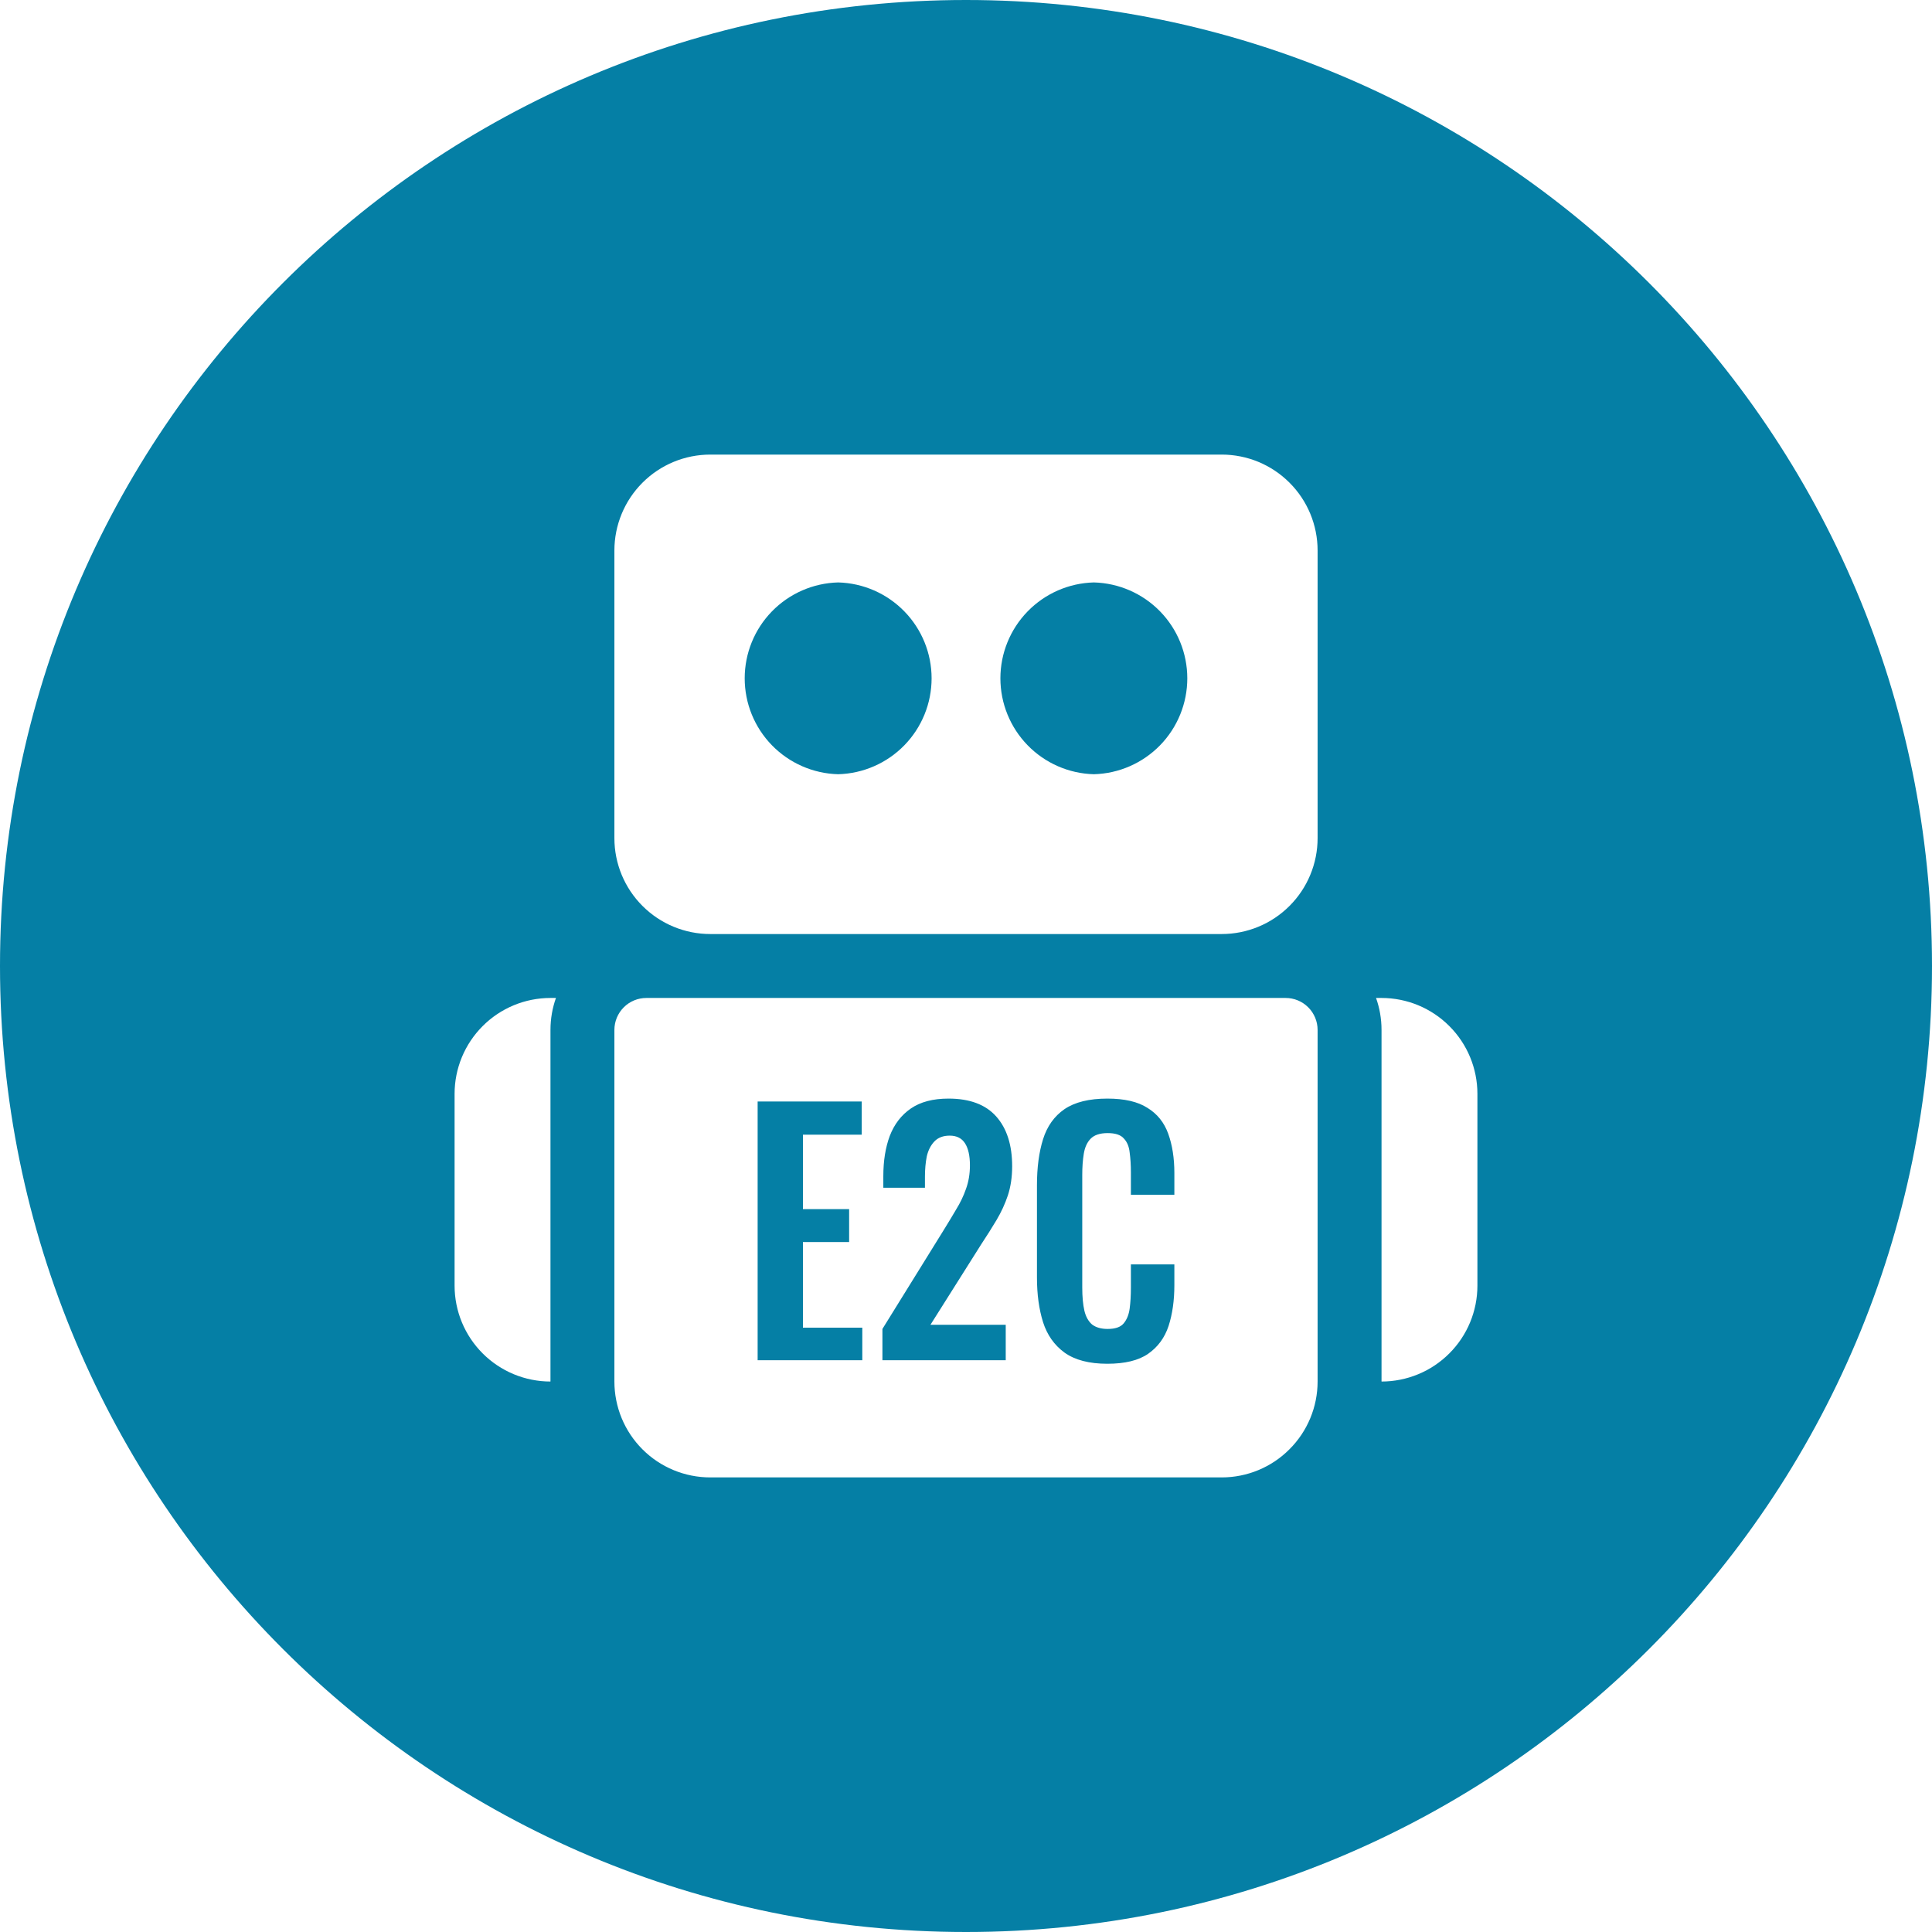 <svg width="92" height="92" viewBox="0 0 92 92" fill="none" xmlns="http://www.w3.org/2000/svg">
<path fill-rule="evenodd" clip-rule="evenodd" d="M92 46C92 71.405 71.405 92 46 92C20.595 92 0 71.405 0 46C0 20.595 20.595 0 46 0C71.405 0 92 20.595 92 46ZM62.743 49.044C62.743 48.64 62.582 48.253 62.297 47.968C62.011 47.682 61.624 47.522 61.221 47.522H30.779C30.376 47.522 29.989 47.682 29.703 47.968C29.418 48.253 29.257 48.64 29.257 49.044V65.787C29.257 66.386 29.375 66.981 29.604 67.535C29.833 68.089 30.17 68.592 30.594 69.016C31.018 69.441 31.521 69.777 32.076 70.006C32.63 70.236 33.224 70.353 33.824 70.353H58.176C59.388 70.353 60.551 69.871 61.403 69.013C62.26 68.16 62.743 66.997 62.743 65.787V49.044ZM62.743 26.213C62.743 25.002 62.262 23.84 61.405 22.985C60.981 22.561 60.478 22.224 59.924 21.994C59.37 21.765 58.776 21.647 58.176 21.647H33.824C32.612 21.647 31.451 22.128 30.595 22.985C30.171 23.409 29.834 23.912 29.605 24.466C29.375 25.02 29.257 25.614 29.257 26.213V39.912C29.257 41.123 29.738 42.285 30.595 43.14C31.019 43.564 31.522 43.901 32.076 44.13C32.63 44.36 33.224 44.478 33.824 44.478H58.176C59.388 44.478 60.549 43.997 61.405 43.14C61.829 42.716 62.166 42.213 62.395 41.659C62.625 41.105 62.743 40.511 62.743 39.912V26.213ZM39.912 27.735C38.721 27.766 37.59 28.261 36.758 29.114C35.927 29.967 35.462 31.11 35.462 32.301C35.462 33.492 35.927 34.636 36.758 35.489C37.59 36.342 38.721 36.837 39.912 36.868C41.102 36.837 42.234 36.342 43.065 35.489C43.896 34.636 44.362 33.492 44.362 32.301C44.362 31.11 43.896 29.967 43.065 29.114C42.234 28.261 41.102 27.766 39.912 27.735ZM52.088 27.735C50.898 27.766 49.766 28.261 48.935 29.114C48.104 29.967 47.638 31.11 47.638 32.301C47.638 33.492 48.104 34.636 48.935 35.489C49.766 36.342 50.898 36.837 52.088 36.868C53.279 36.837 54.41 36.342 55.242 35.489C56.073 34.636 56.538 33.492 56.538 32.301C56.538 31.11 56.073 29.967 55.242 29.114C54.41 28.261 53.279 27.766 52.088 27.735ZM65.526 47.522H65.787C66.998 47.522 68.16 48.003 69.015 48.86C69.872 49.715 70.353 50.877 70.353 52.088V61.221C70.353 62.432 69.872 63.593 69.015 64.449C68.591 64.873 68.088 65.21 67.534 65.439C66.98 65.669 66.386 65.787 65.787 65.787V49.044C65.787 48.51 65.695 47.998 65.526 47.522ZM26.474 47.522H26.213C25.002 47.522 23.84 48.003 22.985 48.86C22.561 49.284 22.224 49.787 21.994 50.341C21.765 50.895 21.647 51.489 21.647 52.088V61.221C21.647 62.432 22.128 63.593 22.985 64.449C23.409 64.873 23.912 65.21 24.466 65.439C25.02 65.669 25.614 65.787 26.213 65.787V49.044C26.213 48.51 26.305 47.998 26.474 47.522ZM42.02 64.774V63.283L44.934 58.582C45.148 58.237 45.347 57.907 45.531 57.593C45.726 57.279 45.881 56.954 45.998 56.619C46.124 56.274 46.187 55.899 46.187 55.493C46.187 55.037 46.109 54.687 45.954 54.444C45.798 54.2 45.556 54.078 45.225 54.078C44.914 54.078 44.672 54.17 44.497 54.352C44.322 54.535 44.2 54.773 44.132 55.067C44.074 55.362 44.045 55.686 44.045 56.041V56.558H42.063V56.011C42.063 55.28 42.165 54.641 42.369 54.094C42.583 53.536 42.918 53.1 43.375 52.785C43.831 52.471 44.429 52.314 45.167 52.314C46.177 52.314 46.935 52.598 47.44 53.166C47.945 53.734 48.198 54.525 48.198 55.539C48.198 56.046 48.13 56.508 47.994 56.923C47.858 57.329 47.678 57.72 47.455 58.095C47.231 58.47 46.988 58.856 46.726 59.251L44.307 63.085H47.892V64.774H42.02ZM36.078 64.774V52.451H41.033V54.033H38.235V57.578H40.435V59.145H38.235V63.222H41.062V64.774H36.078ZM50.691 64.409C51.186 64.764 51.866 64.941 52.73 64.941C53.566 64.941 54.212 64.784 54.668 64.47C55.135 64.145 55.46 63.704 55.645 63.146C55.829 62.578 55.922 61.929 55.922 61.199V60.21H53.852V61.32C53.852 61.685 53.833 62.015 53.794 62.309C53.755 62.603 53.658 62.842 53.503 63.024C53.357 63.197 53.105 63.283 52.745 63.283C52.434 63.283 52.187 63.212 52.002 63.07C51.827 62.918 51.706 62.7 51.638 62.416C51.57 62.122 51.536 61.751 51.536 61.305V55.95C51.536 55.575 51.56 55.24 51.608 54.946C51.657 54.641 51.764 54.403 51.929 54.231C52.104 54.048 52.376 53.957 52.745 53.957C53.114 53.957 53.372 54.043 53.517 54.215C53.673 54.378 53.765 54.601 53.794 54.885C53.833 55.169 53.852 55.483 53.852 55.828V56.893H55.922V55.858C55.922 55.149 55.824 54.525 55.63 53.987C55.436 53.45 55.106 53.039 54.639 52.755C54.183 52.461 53.547 52.314 52.73 52.314C51.866 52.314 51.186 52.481 50.691 52.816C50.205 53.151 49.865 53.627 49.67 54.246C49.476 54.865 49.379 55.595 49.379 56.437V60.834C49.379 61.635 49.476 62.345 49.67 62.963C49.865 63.572 50.205 64.054 50.691 64.409Z" fill="#057FA5"/>
</svg>
